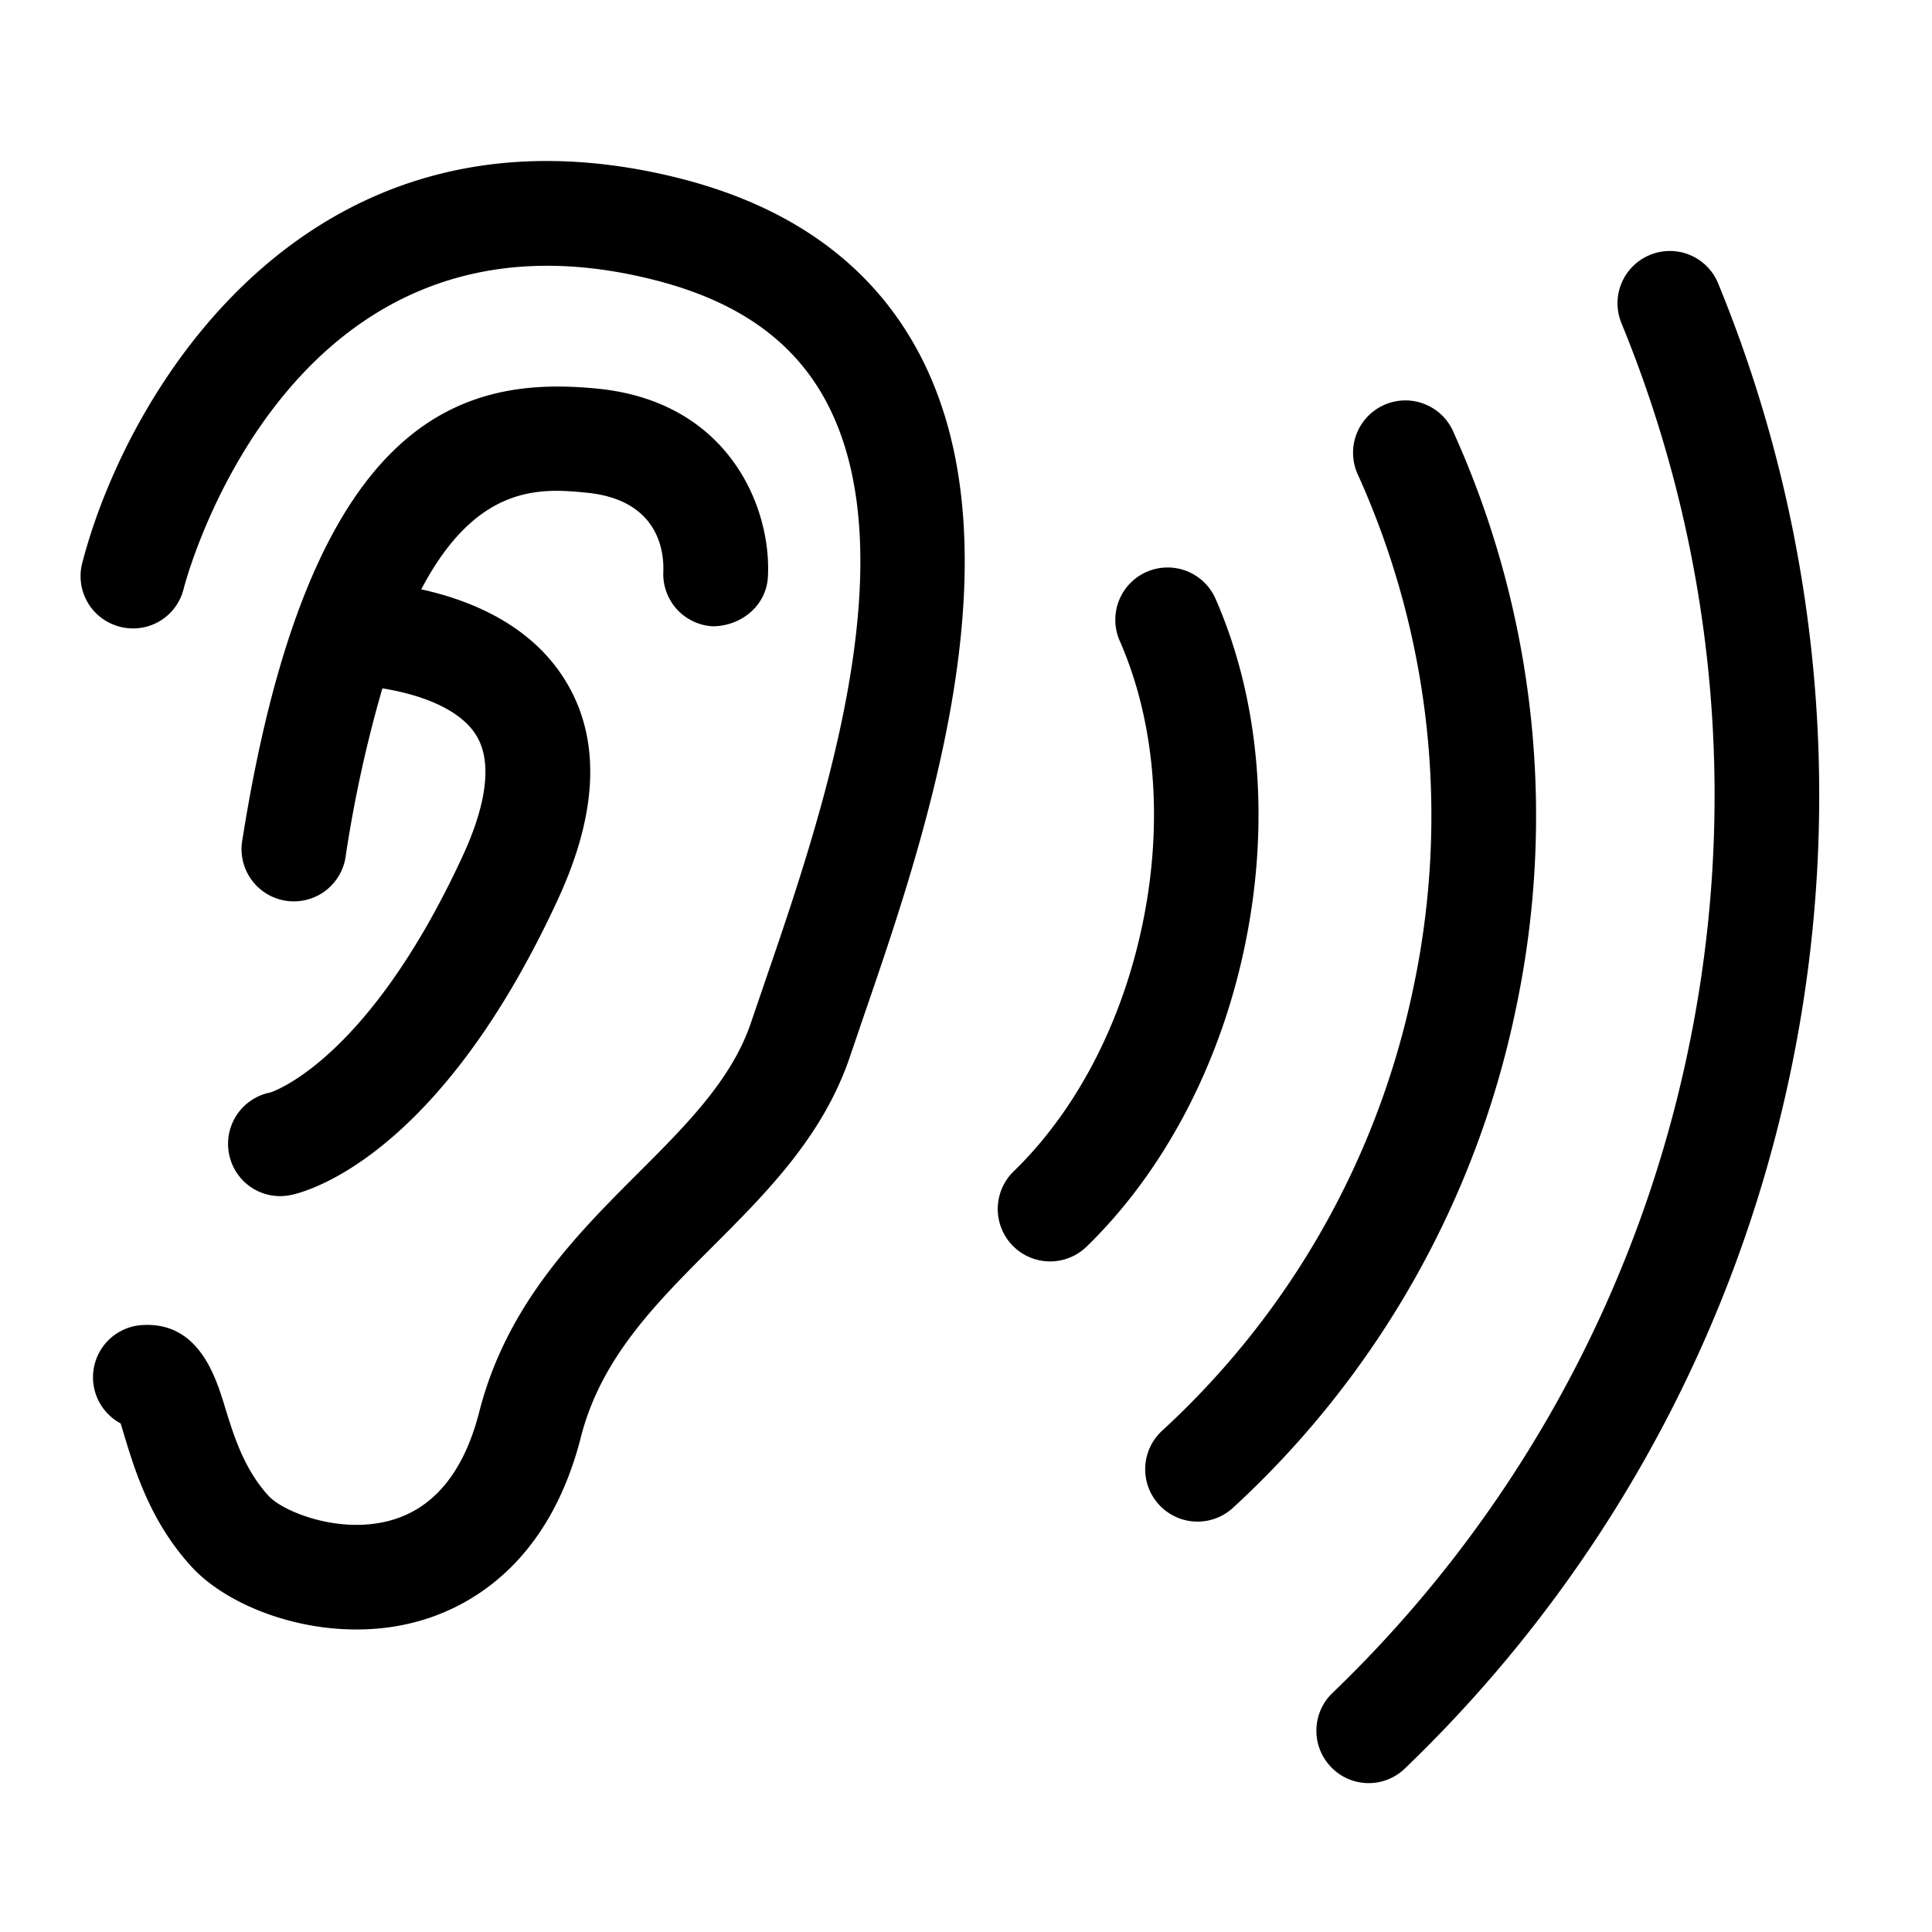 <svg xmlns="http://www.w3.org/2000/svg" width="24" height="24" viewBox="0 0 24 24" id="Vlt-icon-hearing"><path fill="#000" fill-rule="nonzero" d="M8.433 2.213c1.386.348 2.383 1.067 2.964 2.138 1.331 2.454.086 6.079-.658 8.245l-.176.516c-.333.997-1.036 1.7-1.716 2.379-.71.711-1.382 1.382-1.632 2.365-.422 1.653-1.485 2.151-2.08 2.3-.234.06-.473.086-.708.086-.847 0-1.65-.346-2.048-.78-.505-.551-.697-1.18-.825-1.596-.02-.067-.038-.13-.056-.184a.65.65 0 0 1 .237-1.219c.73-.067.944.637 1.061 1.021.111.359.236.766.541 1.099.173.19.851.471 1.481.313.56-.141.943-.599 1.137-1.363.34-1.327 1.207-2.195 1.973-2.961.6-.599 1.166-1.166 1.402-1.872l.18-.526c.674-1.964 1.803-5.251.744-7.203-.406-.748-1.105-1.237-2.137-1.496C3.63 2.343 2.332 7.115 2.28 7.319a.646.646 0 0 1-.792.466.648.648 0 0 1-.466-.792c.558-2.156 2.826-5.929 7.412-4.78zm-5.079 11.36c-.004 0 1.202-.355 2.398-2.949.212-.46.413-1.095.16-1.496-.225-.354-.766-.514-1.162-.577a16.09 16.09 0 0 0-.454 2.072.65.65 0 1 1-1.283-.203c.83-5.236 2.704-5.762 4.41-5.592 1.641.163 2.164 1.49 2.116 2.34-.02.358-.334.611-.687.612a.65.65 0 0 1-.612-.68c.01-.266-.069-.89-.947-.979-.56-.055-1.364-.125-2.06 1.2.59.13 1.338.423 1.773 1.106.458.72.434 1.642-.074 2.742-1.485 3.221-3.137 3.64-3.32 3.676a.646.646 0 0 1-.766-.507.65.65 0 0 1 .508-.766zm11.748-6.13c.554 1.266.68 2.807.355 4.338-.309 1.463-1.005 2.778-1.959 3.705a.65.65 0 0 1-.92-.014.652.652 0 0 1 .013-.92c.772-.748 1.338-1.828 1.595-3.041.27-1.268.171-2.528-.275-3.547a.65.65 0 1 1 1.191-.521zm2.957-2.067a11.58 11.58 0 0 1 .765 7.188 11.605 11.605 0 0 1-3.507 6.166.65.65 0 0 1-.919-.038.65.65 0 0 1 .038-.919 10.304 10.304 0 0 0 3.116-5.478 10.294 10.294 0 0 0-.679-6.388.65.65 0 1 1 1.186-.531zm3.285-1.854a16.738 16.738 0 0 1 .89 9.836 16.737 16.737 0 0 1-4.78 8.609.647.647 0 0 1-.919-.016.65.65 0 0 1 .017-.92 15.44 15.44 0 0 0 4.41-7.943 15.44 15.44 0 0 0-.82-9.074.649.649 0 0 1 .354-.847.648.648 0 0 1 .848.355z"/></svg>